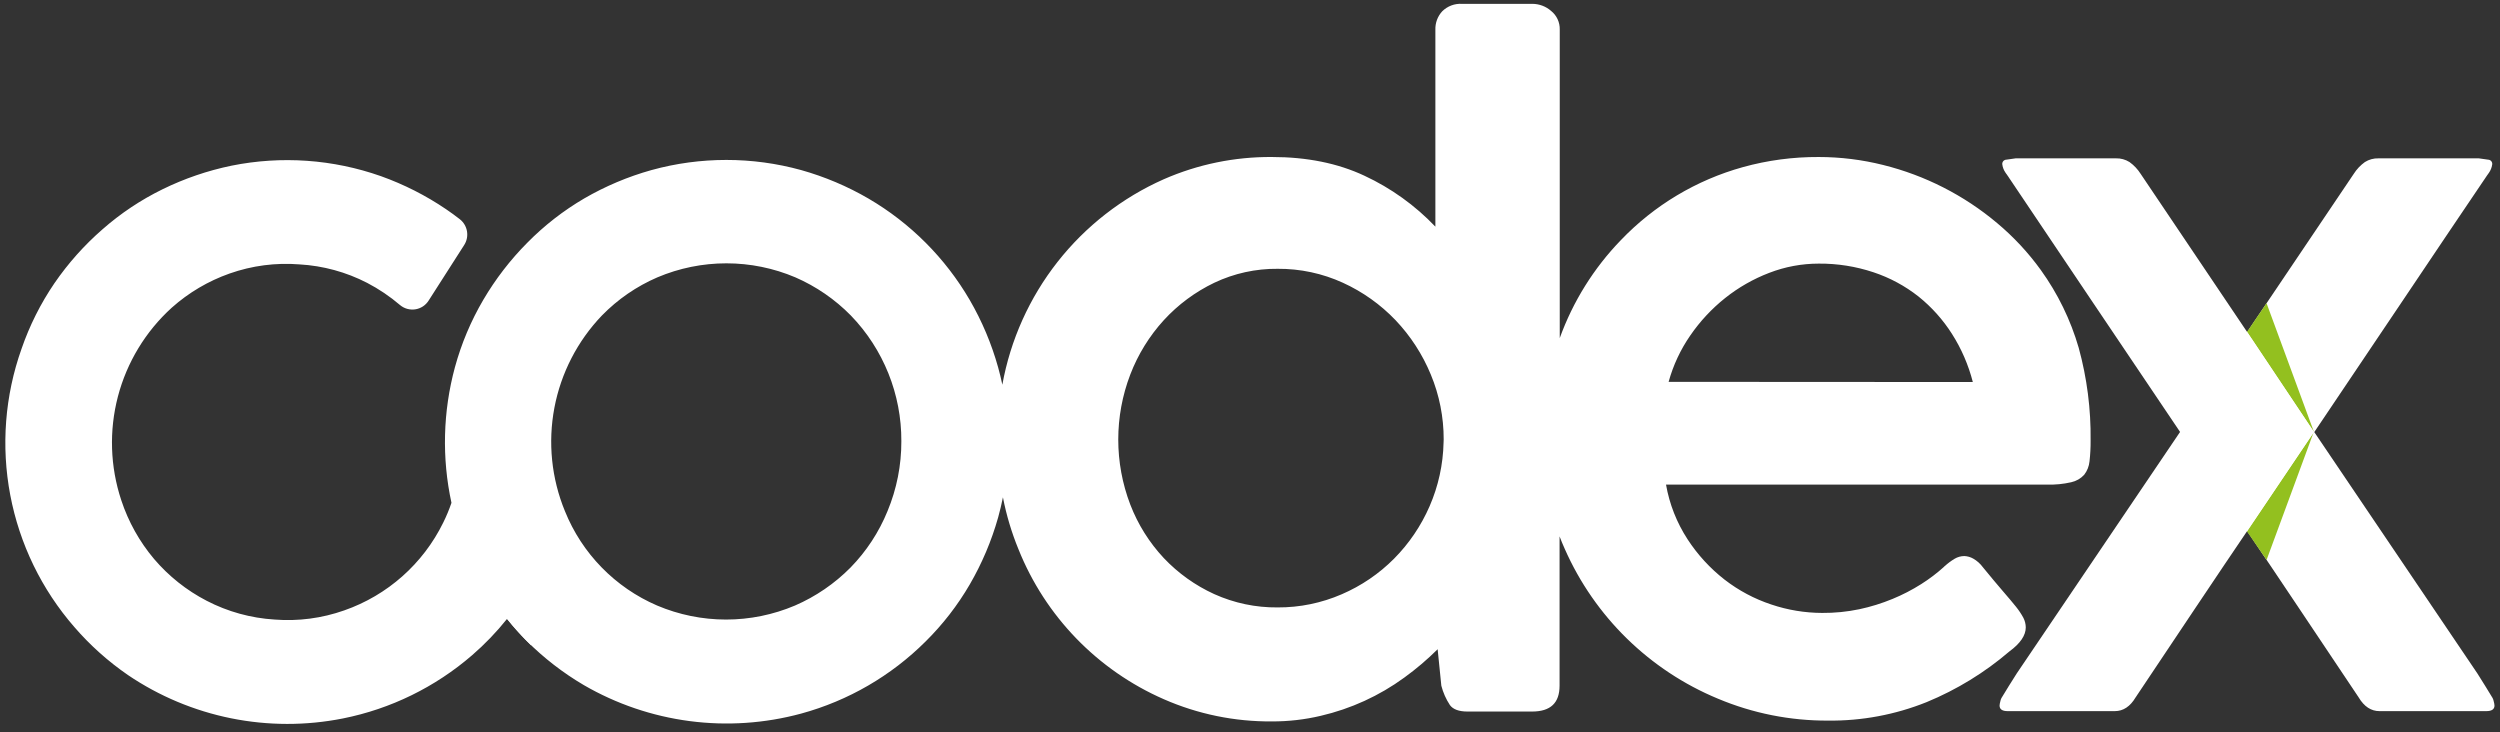 <svg width="157" height="46" viewBox="0 0 157 46" fill="none" xmlns="http://www.w3.org/2000/svg">
    <rect x="0" y="0" width="157" height="46" fill="#333333" stroke="none"/>
    <path d="M140.736 21.423L147.819 10.913C148.002 10.625 148.239 10.375 148.516 10.176C148.771 10.016 149.068 9.935 149.369 9.944L155.669 9.944L156.254 10.027C156.291 10.028 156.327 10.037 156.36 10.052C156.393 10.067 156.423 10.089 156.447 10.116C156.471 10.144 156.489 10.176 156.501 10.21C156.512 10.245 156.516 10.282 156.512 10.318C156.486 10.512 156.414 10.697 156.301 10.857L156.185 11.02C154.529 13.467 152.779 16.066 150.935 18.814L145.337 27.135L155.583 42.298C155.755 42.563 155.92 42.826 156.073 43.081C156.227 43.337 156.387 43.593 156.538 43.841C156.571 43.908 156.595 43.979 156.608 44.053C156.632 44.136 156.648 44.222 156.654 44.308C156.654 44.541 156.482 44.659 156.141 44.659L149.432 44.659C148.902 44.659 148.466 44.371 148.123 43.795C146.892 41.956 145.664 40.121 144.44 38.29C143.216 36.458 141.982 34.623 140.736 32.785L136.925 27.126L140.736 21.423Z" fill="white"/>
    <path d="M130.544 21.846C130.036 20.092 129.23 18.437 128.162 16.955C127.372 15.86 126.448 14.869 125.413 14.004C123.337 12.26 120.891 11.014 118.26 10.36C116.939 10.029 115.581 9.861 114.219 9.86C112.609 9.852 111.006 10.065 109.455 10.495C106.532 11.306 103.883 12.892 101.787 15.084C100.088 16.84 98.781 18.935 97.952 21.233L97.952 1.85C97.957 1.628 97.911 1.407 97.817 1.206C97.724 1.004 97.584 0.827 97.411 0.688C97.09 0.405 96.677 0.247 96.249 0.242L91.815 0.242C91.587 0.228 91.359 0.262 91.145 0.342C90.931 0.422 90.737 0.547 90.574 0.707C90.282 1.022 90.127 1.44 90.142 1.869L90.142 14.234C88.869 12.899 87.359 11.815 85.687 11.036C84.014 10.252 82.078 9.86 79.878 9.86C77.542 9.843 75.228 10.318 73.088 11.255C70.473 12.415 68.182 14.198 66.414 16.447C64.647 18.696 63.456 21.344 62.947 24.159C62.87 23.796 62.784 23.434 62.684 23.076C62.271 21.594 61.672 20.17 60.899 18.839C59.365 16.205 57.176 14.011 54.544 12.472C53.215 11.698 51.794 11.097 50.314 10.681C47.238 9.832 43.989 9.832 40.912 10.681C39.434 11.094 38.015 11.693 36.688 12.463C35.381 13.228 34.181 14.162 33.118 15.24C32.048 16.316 31.119 17.522 30.351 18.83C29.572 20.157 28.973 21.582 28.568 23.066C27.816 25.846 27.741 28.765 28.352 31.578C28.207 32.002 28.035 32.416 27.836 32.817C26.57 35.403 24.334 37.386 21.615 38.334C20.215 38.828 18.727 39.024 17.247 38.908C15.756 38.817 14.301 38.415 12.976 37.727C11.717 37.075 10.597 36.185 9.678 35.106C8.759 34.017 8.059 32.762 7.614 31.409C6.916 29.304 6.844 27.042 7.406 24.897C7.969 22.752 9.142 20.816 10.784 19.325C11.843 18.38 13.077 17.65 14.416 17.178C15.825 16.681 17.322 16.485 18.811 16.604C20.291 16.689 21.738 17.084 23.056 17.764C23.795 18.149 24.488 18.617 25.122 19.158C25.254 19.269 25.408 19.35 25.574 19.396C25.74 19.442 25.914 19.452 26.084 19.426C26.254 19.399 26.417 19.336 26.561 19.242C26.705 19.147 26.826 19.022 26.918 18.877L29.149 15.391C29.315 15.134 29.378 14.825 29.327 14.524C29.276 14.223 29.114 13.952 28.873 13.764C28.594 13.546 28.306 13.337 28.011 13.137C26.74 12.275 25.366 11.578 23.921 11.062C20.911 10.001 17.67 9.774 14.542 10.404C13.038 10.714 11.579 11.213 10.201 11.889C8.841 12.556 7.576 13.399 6.439 14.399C5.293 15.396 4.278 16.535 3.418 17.787C2.549 19.062 1.855 20.448 1.352 21.907C0.306 24.851 0.062 28.02 0.644 31.089C1.226 34.159 2.614 37.018 4.666 39.375C5.657 40.522 6.791 41.537 8.04 42.396C9.997 43.719 12.198 44.641 14.514 45.109C16.83 45.576 19.216 45.58 21.534 45.119C24.536 44.52 27.331 43.152 29.646 41.15C30.447 40.458 31.182 39.693 31.842 38.866C32.233 39.352 32.648 39.818 33.088 40.26C34.159 41.33 35.361 42.259 36.667 43.026C38.711 44.211 40.969 44.978 43.312 45.285C45.654 45.592 48.034 45.431 50.314 44.813C53.268 44.006 55.961 42.445 58.129 40.283C59.206 39.218 60.137 38.016 60.899 36.707C61.669 35.383 62.269 33.966 62.684 32.492C62.8 32.078 62.898 31.657 62.984 31.232C63.2 32.346 63.526 33.436 63.957 34.486C65.645 38.705 68.924 42.09 73.088 43.911C75.228 44.849 77.541 45.324 79.878 45.305C80.909 45.309 81.937 45.191 82.941 44.954C84.835 44.514 86.621 43.697 88.192 42.551C88.934 42.013 89.634 41.418 90.284 40.772L90.516 43.065C90.628 43.497 90.81 43.908 91.055 44.28C91.254 44.55 91.622 44.685 92.161 44.685H96.212C97.374 44.685 97.941 44.146 97.941 43.058L97.941 33.686C98.041 33.951 98.15 34.211 98.266 34.469C100.144 38.727 103.591 42.096 107.889 43.878C110.077 44.797 112.427 45.265 114.8 45.254C116.921 45.278 119.027 44.883 120.995 44.092C122.885 43.313 124.639 42.239 126.191 40.909C126.878 40.405 127.22 39.901 127.218 39.396C127.215 39.189 127.164 38.985 127.07 38.801C126.937 38.554 126.781 38.321 126.605 38.104C126.389 37.834 126.108 37.502 125.766 37.107C125.424 36.712 125.011 36.215 124.525 35.622C124.363 35.401 124.157 35.216 123.919 35.081C123.749 34.984 123.558 34.929 123.363 34.92C123.144 34.921 122.93 34.981 122.743 35.094C122.521 35.228 122.313 35.384 122.122 35.559C122.118 35.559 122.115 35.559 122.111 35.561C122.108 35.562 122.104 35.564 122.102 35.567C122.099 35.569 122.097 35.572 122.096 35.576C122.094 35.58 122.094 35.583 122.094 35.587C121.646 35.993 121.163 36.359 120.651 36.682C120.081 37.043 119.48 37.354 118.855 37.611C118.179 37.891 117.479 38.108 116.764 38.26C115.996 38.42 115.213 38.498 114.428 38.492C113.345 38.488 112.269 38.31 111.242 37.964C110.18 37.613 109.185 37.084 108.3 36.398C107.39 35.688 106.605 34.831 105.976 33.863C105.299 32.822 104.84 31.656 104.626 30.433L128.561 30.433C129.07 30.448 129.578 30.398 130.074 30.284C130.386 30.216 130.669 30.054 130.885 29.819C131.076 29.574 131.193 29.279 131.222 28.969C131.271 28.535 131.294 28.098 131.29 27.661C131.314 25.697 131.063 23.74 130.544 21.846ZM55.736 32.099C55.198 33.419 54.409 34.623 53.412 35.643C52.413 36.652 51.229 37.462 49.926 38.027C48.556 38.608 47.084 38.908 45.596 38.908C44.108 38.908 42.635 38.608 41.266 38.027C38.629 36.892 36.549 34.761 35.477 32.099C34.633 30.046 34.403 27.792 34.815 25.611C35.228 23.43 36.265 21.416 37.801 19.813C38.795 18.794 39.979 17.98 41.286 17.417C42.656 16.836 44.129 16.537 45.617 16.537C47.105 16.537 48.577 16.836 49.947 17.417C51.252 17.985 52.436 18.798 53.433 19.813C55.482 21.931 56.62 24.767 56.605 27.714C56.609 29.219 56.314 30.709 55.736 32.099ZM90.656 27.786C90.627 29.167 90.329 30.529 89.777 31.795C89.245 33.018 88.49 34.133 87.551 35.081C86.607 36.031 85.489 36.792 84.258 37.321C82.989 37.872 81.619 38.153 80.236 38.146C78.863 38.16 77.504 37.874 76.253 37.309C75.062 36.766 73.987 35.998 73.088 35.048C72.176 34.074 71.461 32.933 70.982 31.688C69.975 29.058 69.975 26.149 70.982 23.52C71.465 22.26 72.179 21.102 73.088 20.106C73.985 19.127 75.062 18.33 76.26 17.756C77.504 17.166 78.866 16.867 80.243 16.881C81.653 16.871 83.049 17.17 84.332 17.756C85.574 18.323 86.696 19.12 87.639 20.106C88.581 21.098 89.332 22.255 89.854 23.52C90.392 24.812 90.667 26.198 90.663 27.598L90.656 27.786ZM104.789 23.98C105.076 22.938 105.537 21.952 106.153 21.063C106.762 20.177 107.499 19.386 108.34 18.716C109.175 18.051 110.108 17.518 111.105 17.136C112.098 16.752 113.154 16.555 114.219 16.555C115.384 16.546 116.543 16.729 117.649 17.097C118.674 17.436 119.633 17.952 120.482 18.621C121.307 19.283 122.018 20.077 122.585 20.97C123.178 21.902 123.619 22.922 123.893 23.991L104.789 23.98Z" fill="white"/>
    <path d="M141.505 21.424L145.316 27.126L142.339 19.04L141.113 20.84L141.505 21.424Z" fill="#93C01F"/>
    <path d="M145.316 27.089L145.302 27.108L145.307 27.112L145.316 27.089Z" fill="#93C01F"/>
    <path d="M141.11 33.371L142.34 35.167L145.284 27.18L141.11 33.371Z" fill="#93C01F"/>
    <path d="M145.316 27.126L141.505 32.784C140.258 34.623 139.022 36.458 137.798 38.289C136.575 40.12 135.348 41.956 134.118 43.794C133.774 44.371 133.339 44.659 132.809 44.659L126.086 44.659C125.743 44.659 125.573 44.543 125.573 44.308C125.579 44.221 125.595 44.136 125.619 44.052C125.631 43.979 125.655 43.907 125.689 43.841C125.844 43.593 125.999 43.34 126.154 43.081C126.31 42.825 126.475 42.563 126.647 42.298L136.908 27.126L131.31 18.814C129.465 16.065 127.719 13.467 126.07 11.02L125.954 10.857C125.84 10.697 125.767 10.512 125.743 10.318C125.739 10.281 125.743 10.245 125.754 10.21C125.766 10.175 125.784 10.143 125.808 10.116C125.832 10.089 125.862 10.067 125.895 10.052C125.928 10.036 125.964 10.028 126 10.027L126.584 9.944L132.879 9.944C133.18 9.935 133.477 10.016 133.732 10.176C134.009 10.375 134.246 10.625 134.429 10.913L141.512 21.433L145.316 27.126Z" fill="white"/>
    <path d="M32.653 37.774C32.388 38.165 32.142 38.511 31.849 38.873C32.316 39.457 32.819 40.01 33.355 40.53C34.573 37.839 34.689 34.772 34.691 33.791C34.179 35.198 33.495 36.536 32.653 37.774Z" fill="white"/>
    </svg>